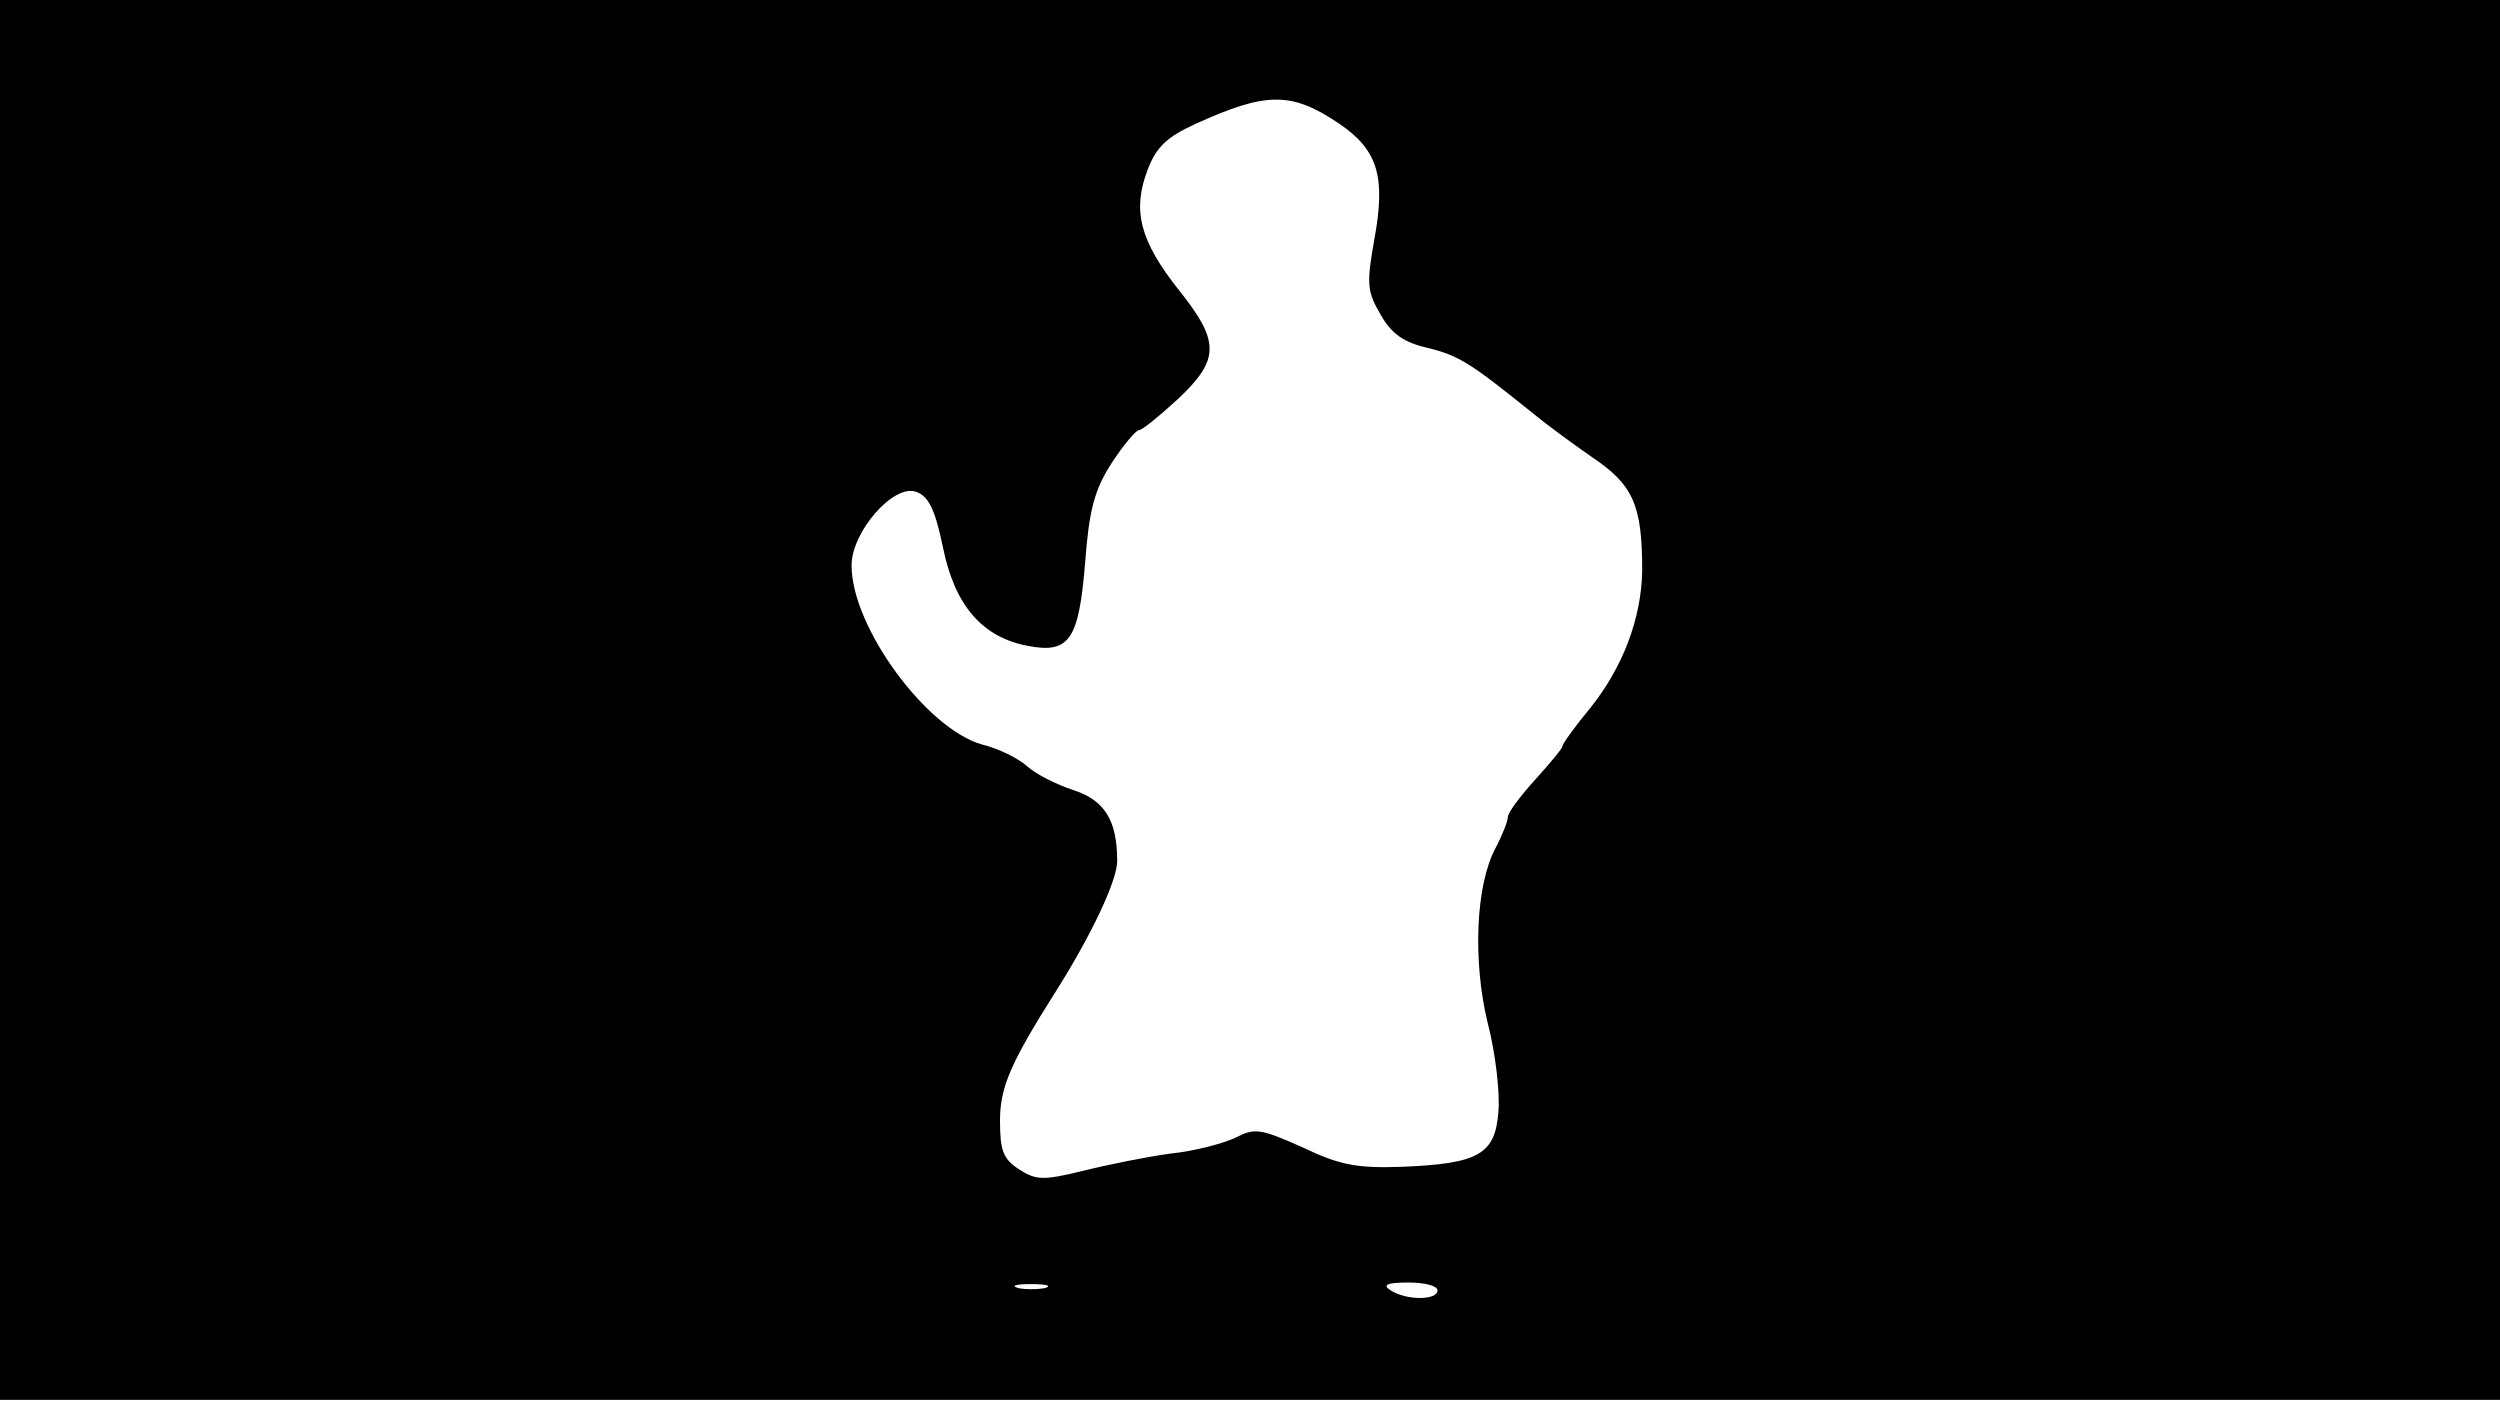 <svg version="1.0" xmlns="http://www.w3.org/2000/svg"
 width="668px" style="transform:scale(1,1.001);" height="375.75px" viewBox="0 0 320 180"
 preserveAspectRatio="xMidYMid meet">
<g transform="translate(0,180) scale(0.1,-0.1)"
fill="#000000" stroke="none">
<path d="M0 905 l0 -895 1600 0 1600 0 0 895 0 895 -1600 0 -1600 0 0 -895z m1714 737
c50 -34 60 -68 45 -149 -10 -56 -9 -66 8 -95 14 -25 30 -36 61 -43 40 -10 54
-19 136 -85 17 -14 50 -38 73 -54 54 -36 65 -62 65 -146 -1 -61 -25 -124 -67
-176 -19 -23 -35 -45 -35 -48 0 -3 -16 -22 -35 -43 -19 -21 -35 -42 -35 -48 0
-5 -7 -23 -16 -40 -25 -47 -29 -143 -10 -222 10 -38 16 -89 14 -114 -4 -55
-25 -67 -123 -71 -58 -2 -80 2 -128 25 -54 24 -61 25 -86 12 -15 -7 -52 -17
-82 -20 -30 -4 -80 -14 -112 -22 -53 -13 -61 -12 -83 2 -20 13 -24 24 -24 62
0 42 13 73 70 163 47 74 80 144 80 169 0 52 -16 78 -57 91 -21 7 -47 20 -58
30 -11 10 -37 23 -58 28 -71 20 -167 150 -167 229 0 43 54 105 83 94 16 -6 24
-23 34 -71 15 -74 50 -115 109 -126 53 -10 65 8 73 107 5 67 12 93 34 127 15
23 31 42 35 42 4 0 26 18 50 40 53 50 54 73 1 139 -50 63 -60 102 -40 154 11
29 25 42 60 58 92 42 124 42 185 1z m-376 -1489 c-10 -2 -26 -2 -35 0 -10 3
-2 5 17 5 19 0 27 -2 18 -5z m502 -3 c0 -13 -40 -13 -60 0 -11 7 -5 10 23 10
20 0 37 -4 37 -10z"/>
</g>
</svg>

